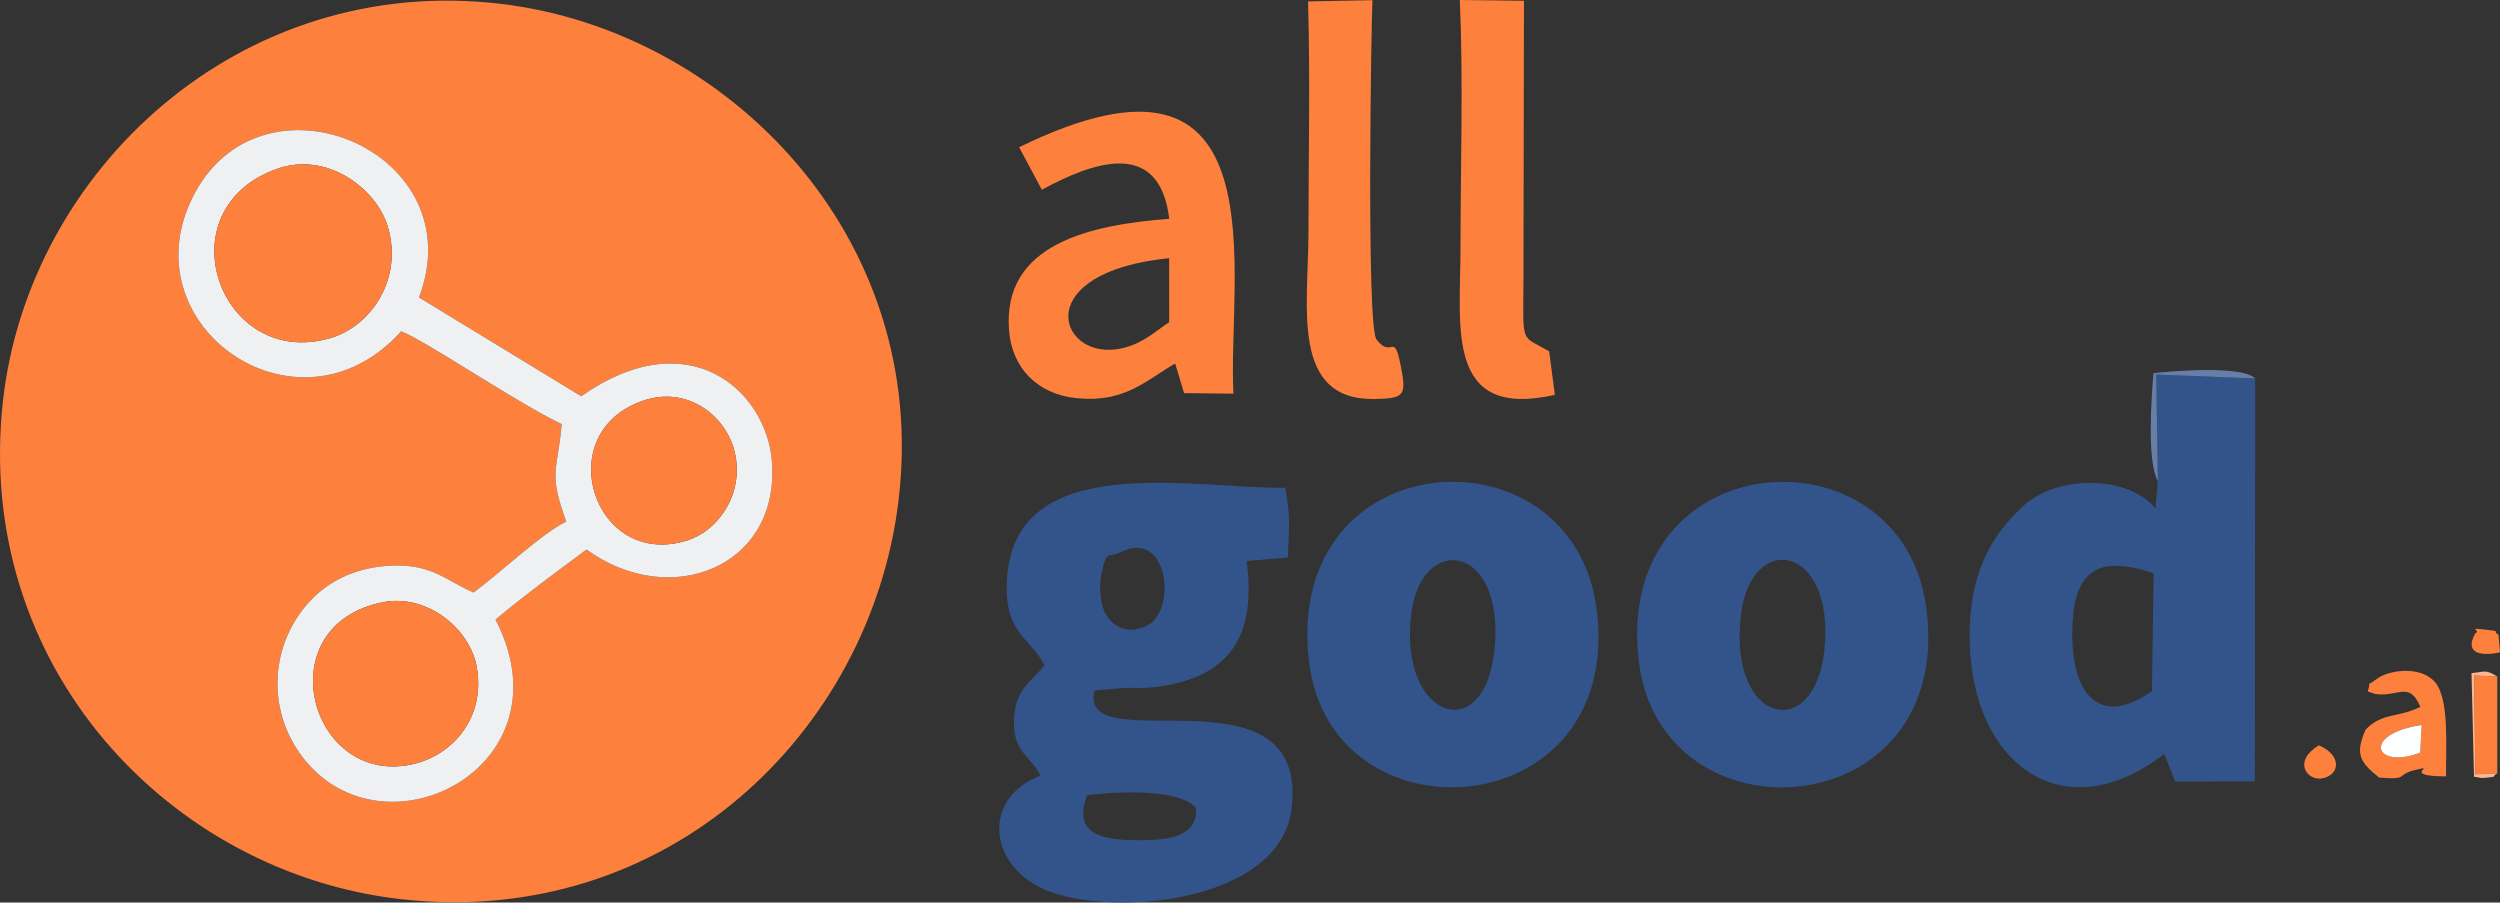<?xml version="1.0" encoding="UTF-8"?>
<!DOCTYPE svg PUBLIC "-//W3C//DTD SVG 1.1//EN" "http://www.w3.org/Graphics/SVG/1.1/DTD/svg11.dtd">
<!-- Creator: CorelDRAW 2020 (64-Bit) -->
<svg xmlns="http://www.w3.org/2000/svg" xml:space="preserve" width="171.224mm" height="61.812mm" version="1.1" style="shape-rendering:geometricPrecision; text-rendering:geometricPrecision; image-rendering:optimizeQuality; fill-rule:evenodd; clip-rule:evenodd"
viewBox="0 0 167.132 60.335"
 xmlns:xlink="http://www.w3.org/1999/xlink"
 xmlns:xodm="http://www.corel.com/coreldraw/odm/2003">
 <rect x="0" y="0" width="167.132" height="60.335" fill="#333333" stroke="none"/>
 <defs>
  <style type="text/css">
   <![CDATA[
    .fil1 {fill:#33548A}
    .fil3 {fill:#677FA8}
    .fil2 {fill:#EEF0F2}
    .fil0 {fill:#FD813D}
    .fil5 {fill:#FEB48C}
    .fil4 {fill:#FEFFFF}
   ]]>
  </style>
 </defs>
 <g id="Capa_x0020_1">
  <g id="_1293930935168">
   <path class="fil0" d="M28.013 19.886l10.839 6.604c7.246,-5.08 12.339,-0.324 12.742,4.26 0.628,7.148 -6.774,10.071 -12.382,5.989 -2.178,1.613 -4.189,3.093 -6.085,4.681 4.977,9.64 -6.957,15.959 -12.531,9.648 -2.729,-3.09 -2.729,-7.653 -0.01,-10.736 1.182,-1.34 2.923,-2.312 5.191,-2.495 3.037,-0.245 3.992,0.967 5.882,1.773 1.547,-1.123 4.677,-4.051 6.192,-4.738 -1.211,-3.37 -0.585,-3.296 -0.301,-6.518 -3.01,-1.43 -9.144,-5.607 -10.735,-6.205 -6.925,7.729 -18.564,-0.515 -13.757,-9.306 4.693,-8.582 18.627,-2.651 14.954,7.043zm32.054 13.596c2.138,-17.64 -11.432,-31.424 -26.581,-33.224 -17.483,-2.077 -31.582,11.173 -33.289,26.556 -1.973,17.773 11.182,31.542 26.575,33.294 17.79,2.025 31.416,-11.123 33.295,-26.626z"/>
   <path class="fil1" d="M76.057 56.171c-2.551,-0.003 -4.345,-0.487 -3.376,-3.016 2.009,-0.246 6.193,-0.449 7.273,0.87 0.118,1.972 -1.925,2.149 -3.897,2.147zm-1.2 -19.232c3.231,-1.66 3.828,3.757 1.906,4.838 -1.437,0.808 -2.675,-0 -3.031,-1.175 -0.191,-0.628 -0.246,-1.603 -0.098,-2.25 0.393,-1.724 0.441,-1.01 1.223,-1.413zm0.497 9.041c0.888,0.021 1.476,0.033 2.394,-0.118 4.621,-0.762 6.231,-3.515 5.593,-8.357l2.754 -0.235c0.072,-2.3 0.21,-2.392 -0.175,-4.665 -6.01,0.115 -18.003,-2.637 -18.595,6.031 -0.259,3.795 1.634,4.001 2.506,5.863 -1.022,1.188 -1.92,1.615 -2.032,3.471 -0.14,2.319 1.024,2.452 1.764,3.881 -4.181,1.581 -3.479,6.628 1.2,7.952 5.062,1.432 14.873,0.112 15.58,-5.717 1.21,-9.966 -14.392,-3.064 -13.168,-7.934l2.18 -0.173z"/>
   <path class="fil1" d="M143.865 46.199c-3.331,2.379 -5.32,0.452 -5.329,-3.765 -0.009,-4.251 1.612,-5.413 5.44,-4.104l-0.111 7.87zm0.395 -14.023l-0.162 1.82c-1.772,-2.215 -6.538,-2.285 -8.826,-0.18 -2.279,2.097 -3.655,4.67 -3.594,8.967 0.118,8.292 6.268,12.844 13.007,7.616l0.731 1.855 5.327 -0.018 0.023 -26.937 -6.616 -0.26 0.108 7.137z"/>
   <path class="fil2" d="M25.565 40.267c2.969,-0.599 5.856,1.749 6.311,4.345 0.583,3.33 -1.578,5.886 -4.318,6.485 -6.878,1.503 -9.747,-9.266 -1.993,-10.83zm17.407 -13.472c2.968,-1.024 5.395,0.972 6.052,3.09 0.897,2.891 -0.918,5.555 -3.066,6.238 -6.257,1.989 -9.237,-7.171 -2.986,-9.328zm-24.462 -15.504c3.35,-1.195 6.632,1.322 7.399,3.811 1.085,3.521 -1.113,6.692 -3.782,7.488 -7.418,2.212 -11.282,-8.564 -3.617,-11.299zm9.503 8.595c3.673,-9.694 -10.261,-15.625 -14.954,-7.043 -4.808,8.791 6.832,17.035 13.757,9.306 1.591,0.598 7.725,4.775 10.735,6.205 -0.284,3.222 -0.91,3.148 0.301,6.518 -1.515,0.687 -4.645,3.615 -6.192,4.738 -1.89,-0.806 -2.845,-2.019 -5.882,-1.773 -2.268,0.183 -4.009,1.156 -5.191,2.495 -2.719,3.083 -2.719,7.646 0.01,10.736 5.574,6.312 17.508,-0.007 12.531,-9.648 1.895,-1.588 3.906,-3.068 6.085,-4.681 5.608,4.081 13.009,1.158 12.382,-5.989 -0.403,-4.584 -5.495,-9.34 -12.742,-4.26l-10.839 -6.604z"/>
   <path class="fil1" d="M99.91 43.468c-0.67,6.485 -6.402,4.598 -5.571,-2.393 0.652,-5.493 6.314,-4.794 5.571,2.393zm-12.409 0.689c1.405,12.437 21.106,11.106 19.237,-3.437 -1.593,-12.396 -20.897,-11.25 -19.237,3.437z"/>
   <path class="fil1" d="M121.964 43.468c-0.656,6.221 -6.463,4.992 -5.573,-2.386 0.681,-5.646 6.318,-4.684 5.573,2.386zm-12.411 0.689c1.432,12.424 21.098,11.13 19.237,-3.441 -1.588,-12.435 -20.923,-11.187 -19.237,3.441z"/>
   <path class="fil0" d="M78.165 21.541c-0.928,0.594 -1.949,1.629 -3.616,1.821 -3.884,0.449 -5.595,-5.172 3.613,-6.104l0.003 4.283zm-8.515 -8.855c3.263,-1.773 7.855,-3.557 8.518,1.939 -5.207,0.406 -11.173,1.639 -10.71,7.472 0.203,2.55 1.946,4.258 4.489,4.519 3.271,0.336 4.681,-1.208 6.616,-2.314l0.594 1.978 3.303 0.039c-0.438,-7.7 3.472,-25.187 -14.33,-16.475l1.52 2.842z"/>
   <path class="fil0" d="M97.592 0c0.241,5.383 0.047,11.18 0.047,16.609 -0,5.233 -1.065,11.458 6.306,9.787l-0.378 -2.9c-1.916,-1.155 -1.744,-0.29 -1.719,-4.82l0.032 -18.624 -4.289 -0.052z"/>
   <path class="fil0" d="M87.447 0.096c0.15,5.097 0.028,10.364 0.028,15.479 0,4.841 -1.242,11.214 4.448,11.099 1.806,-0.036 2.088,-0.185 1.799,-1.802 -0.543,-3.03 -0.592,-0.751 -1.701,-2.177 -0.677,-0.872 -0.352,-20.984 -0.268,-22.683l-4.306 0.084z"/>
   <path class="fil0" d="M18.51 11.291c-7.665,2.734 -3.801,13.511 3.617,11.299 2.669,-0.796 4.867,-3.967 3.782,-7.488 -0.767,-2.489 -4.049,-5.006 -7.399,-3.811z"/>
   <path class="fil0" d="M25.565 40.267c-7.754,1.564 -4.885,12.333 1.993,10.83 2.74,-0.599 4.902,-3.155 4.318,-6.485 -0.455,-2.596 -3.342,-4.944 -6.311,-4.345z"/>
   <path class="fil0" d="M42.972 26.795c-6.251,2.157 -3.271,11.317 2.986,9.328 2.147,-0.682 3.962,-3.347 3.066,-6.238 -0.657,-2.118 -3.083,-4.115 -6.052,-3.09z"/>
   <path class="fil0" d="M161.801 50.312c-3.079,1.188 -3.945,-1.254 0.095,-1.844l-0.095 1.844zm-0.342 1.164c1.67,-0.406 -1.135,0.422 2.067,0.426 -0.03,-1.801 0.255,-5.175 -0.748,-6.311 -0.989,-1.12 -3.109,-0.786 -3.878,-0.205 -0.906,0.685 -0.286,-0.075 -0.615,0.836l0.484 0.169c1.555,0.245 2.284,-0.909 3.037,0.864 -1.449,0.74 -2.585,0.37 -3.662,1.533 -0.722,1.637 -0.365,2.182 0.91,3.194 2.071,0.172 1.039,-0.174 2.405,-0.506z"/>
   <polygon class="fil0" points="166.951,51.696 166.951,45.226 165.408,45.165 165.482,51.761 "/>
   <path class="fil3" d="M144.26 32.176l-0.108 -7.137 6.616 0.26c-0.914,-0.896 -5.576,-0.48 -6.802,-0.354 -0.132,1.573 -0.453,5.867 0.294,7.231z"/>
   <path class="fil4" d="M161.801 50.312l0.095 -1.844c-4.04,0.59 -3.174,3.033 -0.095,1.844z"/>
   <path class="fil0" d="M155.023 49.827c-1.751,1.053 -0.809,2.365 0.184,2.214 1.213,-0.184 1.412,-1.529 -0.184,-2.214z"/>
   <path class="fil0" d="M166.252 42.107c-1.463,-0.175 -0.32,0.021 -0.776,0.241 -0.789,1.414 0.523,1.514 1.656,1.264l-0.1 -1.178c-0.505,-0.298 0.297,-0.199 -0.779,-0.328z"/>
   <path class="fil5" d="M166.951 51.696l-1.469 0.066 -0.074 -6.597 1.543 0.061c-0.803,-0.487 -0.778,-0.313 -1.724,-0.229l0.167 6.928c0.439,0.056 0.35,0.116 0.86,0.064 0.734,-0.075 0.279,-0.039 0.696,-0.292z"/>
  </g>
 </g>
</svg>
